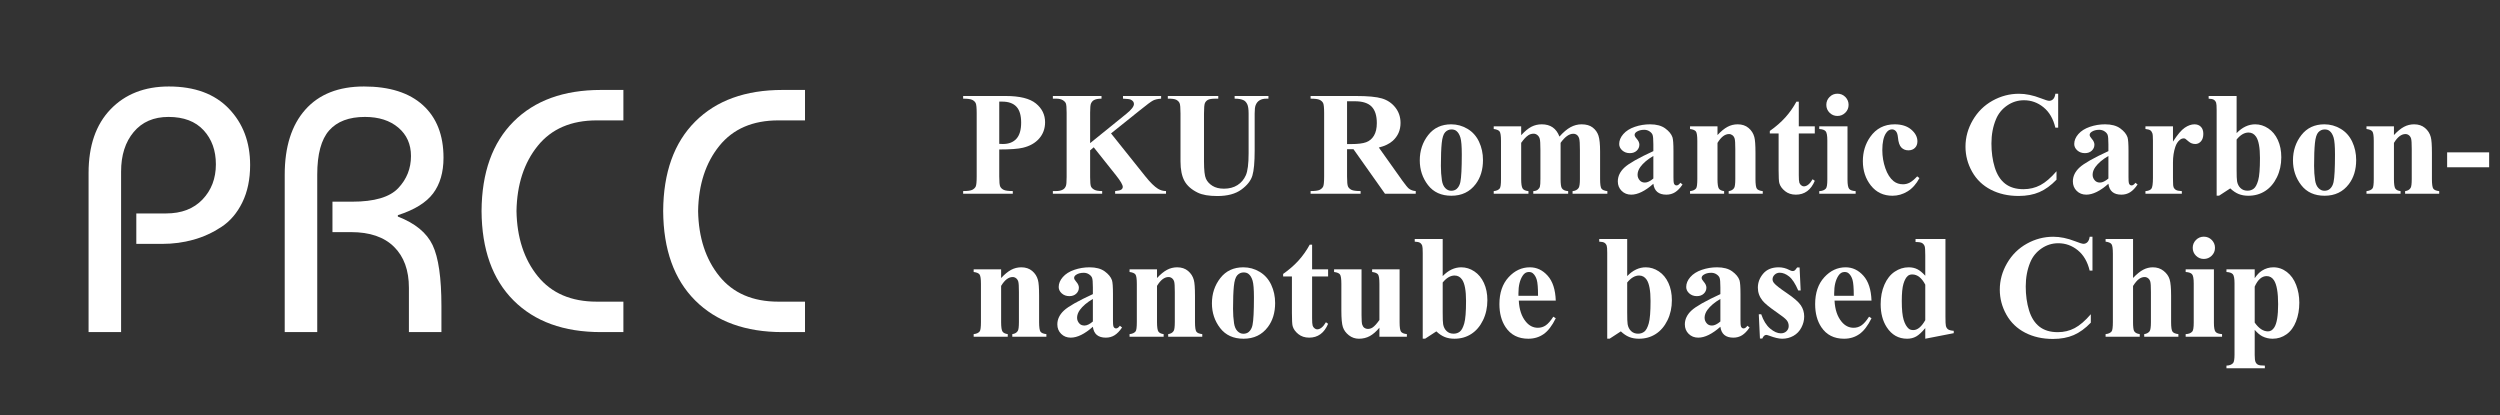 <?xml version="1.0" encoding="UTF-8" standalone="no"?>
<svg 
   width="40650.961pt"
   height="6751.92pt"
   viewBox="0 0 40650.961 6751.92"
   version="1.1"
   id="svg181"
   xmlns:xlink="http://www.w3.org/1999/xlink"
   xmlns="http://www.w3.org/2000/svg"
   xmlns:svg="http://www.w3.org/2000/svg" content="%3Cmxfile%20host%3D%22www.jianguoyun.com%22%20modified%3D%222023-08-13T13%3A35%3A06.930Z%22%20agent%3D%225.0%20(Windows%20NT%2010.0%3B%20Win64%3B%20x64)%20AppleWebKit%2F537.36%20(KHTML%2C%20like%20Gecko)%20Chrome%2F115.0.0.0%20Safari%2F537.36%20Edg%2F115.0.19.203%22%20etag%3D%22ktESDzZPfDMqgBfjJDWu%22%20version%3D%2216.2.7%22%20type%3D%22nutstore%22%3E%3Cdiagram%20id%3D%229026b367-c43d-59dc-8533-dd78b0df729c%22%20name%3D%22%E7%AC%AC%201%20%E9%A1%B5%22%3E3Zbfb5swEMf%2FmjxS8aMh7WPDSiZNm6a206S%2BTA44YNXY1DaF9K%2FfGdsBQqolD31ZHhLzvfOdff6cwyJKqm4jUF1%2B5zmmi9DPu0X0ZRGGQeDH8KOVvVFWq8gIhSC5dRqER%2FKOrehbtSE5lhNHxTlVpJ6KGWcMZ2qiISF4O3XbcTrNWqMCz4THDNG5%2BpvkqjTqTbga9K%2BYFKXLHMS3xrJF2UsheMNsvkUYpf3HmKXauxTovRHYqBVyGez2ZYly3o6k6H4RJYJzZUZVl2CqK%2B6KaealH1gPuxGYqXMmvGN5%2Fef1uVPpJnl6Tlt2T589G%2BUN0Qa7zcUU4q13HMJClVFmDPFro1e6XqOmQkwOgiYCKeTpCZ4U2cS7VEqf7p1eVphqF3lVcF5QjGoirzJegZxJcEl3qCJUo3Uqw1BjJ5p0PWQQ3V8t6248Iy7078%2BHJHEbsvmdaXZ2CndmxRUFIYChVIK%2F4IRTLkBhnGGdl1B6JCFKCgaPGZwEBn39hoUiAN6dNVQkz3WadVsShR9rU9MW2gy0HiysD8m320pdJZ5IBQ0T%2Bj9wC98PHMpiXWx3hW6KW9GAptvhGBB32rA83I0kC8wG8worsQcXZ13ZFrAtH4VL89wODRTc2rDlqHlWFnpke7Y4hB4IhYGF9AJgr%2F8F7JwUShj23OI0K7Be32B1BFEUnoTo2y9XfThVGCZIbDnzXOKtOAfQ07EvhPMUPyNgR2RE4TFMGyRQxfUdZvxs8OBzCYpuro8I8mcERVE8Jyj%2BLIKWHxIka%2Bivc49yxI%2Fx1xbGRYWosVGs4DbwIGhGWDG36yP17NVx1%2Fvv1MhC4FJgFljf5estSsDtuINILmZ%2FCemScpFP8x0m5kTWFO2NSphuCbsDypE6CnQMKUOMq2aL%2B79CCVcVtEBJ6hG7pnL%2FH7vxlN1lMGc3uJ2zu7ycXXgcXgV62%2BgtLLr%2FCw%3D%3D%3C%2Fdiagram%3E%3C%2Fmxfile%3E">
  <rect x="0" y="0" width="40650.961" height="6751.92" fill="#333333" stroke="none"/>
  <defs
     id="defs83">
    <g
       id="g81">
      <g
         id="glyph-0-0">
        <path
           d="M 315 -2880.016 L 2565.016 -2880.016 L 2565.016 0 L 315 0 Z M 652.5 -393.75 L 2227.516 -393.75 L 2227.516 -2486.266 L 652.5 -2486.266 Z M 652.5 -393.75 "
           id="path2" />
      </g>
      <g
         id="glyph-0-1">
        <path
           d="M 894.375 0 L 365.625 0 L 365.625 -2587.516 C 365.625 -3030.016 484.688 -3375.016 722.812 -3622.516 C 960.938 -3870.016 1276.879 -3993.766 1670.641 -3993.766 C 2090.641 -3993.766 2415.953 -3873.766 2646.578 -3633.766 C 2877.203 -3393.766 2992.516 -3088.141 2992.516 -2716.891 C 2992.516 -2484.391 2950.328 -2281.891 2865.953 -2109.391 C 2781.578 -1936.891 2668.141 -1803.766 2525.641 -1710.016 C 2383.141 -1616.266 2231.266 -1546.891 2070.016 -1501.891 C 1908.766 -1456.891 1740.016 -1434.391 1563.766 -1434.391 L 1141.875 -1434.391 L 1141.875 -1929.391 L 1625.641 -1929.391 C 1876.891 -1929.391 2074.703 -2005.328 2219.078 -2157.203 C 2363.453 -2309.078 2435.641 -2499.391 2435.641 -2728.141 C 2435.641 -2953.141 2369.078 -3137.828 2235.953 -3282.203 C 2102.828 -3426.578 1912.516 -3498.766 1665.016 -3498.766 C 1425.004 -3498.766 1236.562 -3417.203 1099.688 -3254.078 C 962.812 -3090.953 894.375 -2876.266 894.375 -2610.016 Z M 894.375 0 "
           id="path5" />
      </g>
      <g
         id="glyph-0-2">
        <path
           d="M 365.625 0 L 365.625 -2559.391 C 365.625 -3013.141 477.188 -3365.641 700.312 -3616.891 C 923.438 -3868.141 1241.254 -3993.766 1653.766 -3993.766 C 2070.016 -3993.766 2389.703 -3892.516 2612.828 -3690.016 C 2835.953 -3487.516 2947.516 -3202.516 2947.516 -2835.016 C 2947.516 -2598.766 2891.266 -2405.641 2778.766 -2255.641 C 2666.266 -2105.641 2475.016 -1987.516 2205.016 -1901.266 L 2205.016 -1878.766 C 2486.266 -1770.016 2674.703 -1615.32 2770.328 -1414.688 C 2865.953 -1214.062 2913.766 -883.125 2913.766 -421.875 L 2913.766 0 L 2385.016 0 L 2385.016 -720 C 2385.016 -1005 2304.391 -1227.188 2143.141 -1386.562 C 1981.891 -1545.945 1749.391 -1625.641 1445.641 -1625.641 L 1141.875 -1625.641 L 1141.875 -2120.641 L 1462.516 -2120.641 C 1822.516 -2120.641 2071.891 -2193.766 2210.641 -2340.016 C 2349.391 -2486.266 2418.766 -2660.641 2418.766 -2863.141 C 2418.766 -3054.391 2350.328 -3208.141 2213.453 -3324.391 C 2076.578 -3440.641 1895.641 -3498.766 1670.641 -3498.766 C 1411.879 -3498.766 1217.812 -3425.641 1088.438 -3279.391 C 959.062 -3133.141 894.375 -2893.141 894.375 -2559.391 L 894.375 0 Z M 365.625 0 "
           id="path8" />
      </g>
      <g
         id="glyph-0-3">
        <path
           d="M 337.5 -1968.766 C 341.25 -2595.016 514.688 -3079.703 857.812 -3422.828 C 1200.938 -3765.953 1674.379 -3937.516 2278.141 -3937.516 L 2643.766 -3937.516 L 2643.766 -3442.516 L 2210.641 -3442.516 C 1794.391 -3442.516 1474.695 -3304.703 1251.562 -3029.078 C 1028.438 -2753.453 913.125 -2400.016 905.625 -1968.766 C 913.125 -1537.504 1028.438 -1184.062 1251.562 -908.438 C 1474.695 -632.812 1794.391 -495 2210.641 -495 L 2643.766 -495 L 2643.766 0 L 2278.141 0 C 1674.379 0 1200.938 -171.562 857.812 -514.688 C 514.688 -857.812 341.25 -1342.504 337.5 -1968.766 Z M 337.5 -1968.766 "
           id="path11" />
      </g>
      <g
         id="glyph-1-0">
        <path
           d="M 332.812 0 L 332.812 -1500.016 L 1532.828 -1500.016 L 1532.828 0 Z M 370.312 -37.5 L 1495.328 -37.5 L 1495.328 -1462.516 L 370.312 -1462.516 Z M 370.312 -37.5 "
           id="path14" />
      </g>
      <g
         id="glyph-1-1">
        <path
           d="M 648.047 -719.531 L 648.047 -278.906 C 648.047 -192.969 653.316 -138.863 663.859 -116.594 C 674.41 -94.332 693.16 -76.562 720.109 -63.281 C 747.066 -50 796.484 -43.359 868.359 -43.359 L 868.359 0 L 60.938 0 L 60.938 -43.359 C 134.375 -43.359 184.176 -50.191 210.344 -63.859 C 236.52 -77.535 254.879 -95.312 265.422 -117.188 C 275.973 -139.062 281.25 -192.969 281.25 -278.906 L 281.25 -1310.172 C 281.25 -1396.109 275.973 -1450.207 265.422 -1472.469 C 254.879 -1494.738 236.328 -1512.516 209.766 -1525.797 C 183.203 -1539.078 133.594 -1545.719 60.938 -1545.719 L 60.938 -1589.078 L 753.516 -1589.078 C 981.641 -1589.078 1145.312 -1548.453 1244.531 -1467.203 C 1343.758 -1385.953 1393.375 -1284.383 1393.375 -1162.5 C 1393.375 -1059.375 1361.344 -971.094 1297.281 -897.656 C 1233.219 -824.219 1144.93 -774.219 1032.422 -747.656 C 956.641 -728.906 828.516 -719.531 648.047 -719.531 Z M 648.047 -1497.672 L 648.047 -810.938 C 673.828 -809.375 693.359 -808.594 706.641 -808.594 C 801.953 -808.594 875.391 -836.91 926.953 -893.547 C 978.516 -950.191 1004.297 -1037.891 1004.297 -1156.641 C 1004.297 -1274.617 978.516 -1360.953 926.953 -1415.641 C 875.391 -1470.328 798.438 -1497.672 696.094 -1497.672 Z M 648.047 -1497.672 "
           id="path17" />
      </g>
      <g
         id="glyph-1-2">
        <path
           d="M 999.609 -980.859 L 1558.609 -281.25 C 1637.516 -182.812 1705.484 -116.016 1762.516 -80.859 C 1803.922 -55.859 1847.672 -43.359 1893.766 -43.359 L 1893.766 0 L 1066.406 0 L 1066.406 -43.359 C 1118.75 -48.047 1152.535 -56.25 1167.766 -67.969 C 1183.004 -79.688 1190.625 -94.141 1190.625 -111.328 C 1190.625 -144.141 1154.688 -205.859 1082.812 -296.484 L 718.359 -754.688 L 659.766 -705.469 L 659.766 -271.875 C 659.766 -189.062 664.453 -137.5 673.828 -117.188 C 683.203 -96.875 701.172 -79.488 727.734 -65.031 C 754.297 -50.582 796.875 -43.359 855.469 -43.359 L 855.469 0 L 53.906 0 L 53.906 -43.359 L 106.641 -43.359 C 152.734 -43.359 189.844 -51.562 217.969 -67.969 C 238.281 -78.906 253.906 -97.656 264.844 -124.219 C 273.438 -142.969 277.734 -192.188 277.734 -271.875 L 277.734 -1317.203 C 277.734 -1398.453 273.438 -1449.234 264.844 -1469.547 C 256.25 -1489.859 238.863 -1507.629 212.688 -1522.859 C 186.52 -1538.098 151.172 -1545.719 106.641 -1545.719 L 53.906 -1545.719 L 53.906 -1589.078 L 844.922 -1589.078 L 844.922 -1545.719 C 791.016 -1545.719 750 -1537.906 721.875 -1522.281 C 701.562 -1511.344 685.547 -1492.984 673.828 -1467.203 C 664.453 -1447.672 659.766 -1397.672 659.766 -1317.203 L 659.766 -822.656 L 1249.234 -1299.625 C 1331.266 -1366.031 1372.281 -1419.156 1372.281 -1459 C 1372.281 -1488.688 1355.484 -1512.125 1321.891 -1529.312 C 1304.703 -1537.906 1262.117 -1543.375 1194.141 -1545.719 L 1194.141 -1589.078 L 1814.078 -1589.078 L 1814.078 -1545.719 C 1758.609 -1541.812 1715.051 -1531.848 1683.406 -1515.828 C 1651.77 -1499.816 1578.922 -1445.719 1464.859 -1353.531 Z M 999.609 -980.859 "
           id="path20" />
      </g>
      <g
         id="glyph-1-3">
        <path
           d="M 56.25 -1589.078 L 876.562 -1589.078 L 876.562 -1545.719 L 835.547 -1545.719 C 773.828 -1545.719 731.441 -1539.27 708.391 -1526.375 C 685.348 -1513.488 668.941 -1495.719 659.172 -1473.062 C 649.41 -1450.406 644.531 -1393.766 644.531 -1303.141 L 644.531 -525 C 644.531 -382.812 655.27 -288.672 676.75 -242.578 C 698.238 -196.484 733.594 -158.203 782.812 -127.734 C 832.031 -97.266 894.141 -82.031 969.141 -82.031 C 1055.078 -82.031 1128.32 -101.363 1188.875 -140.031 C 1249.426 -178.707 1294.738 -232.031 1324.812 -300 C 1354.895 -367.969 1369.938 -486.328 1369.938 -655.078 L 1369.938 -1303.141 C 1369.938 -1374.234 1362.516 -1425.016 1347.672 -1455.484 C 1332.828 -1485.953 1314.078 -1507.047 1291.422 -1518.766 C 1256.266 -1536.734 1206.648 -1545.719 1142.578 -1545.719 L 1142.578 -1589.078 L 1692.203 -1589.078 L 1692.203 -1545.719 L 1659.391 -1545.719 C 1614.859 -1545.719 1577.75 -1536.734 1548.062 -1518.766 C 1518.375 -1500.797 1496.891 -1473.844 1483.609 -1437.906 C 1473.453 -1412.906 1468.375 -1367.984 1468.375 -1303.141 L 1468.375 -699.609 C 1468.375 -512.891 1456.066 -378.125 1431.453 -295.312 C 1406.848 -212.5 1346.883 -136.328 1251.562 -66.797 C 1156.25 2.734 1026.172 37.5 861.328 37.5 C 723.828 37.5 617.578 19.141 542.578 -17.578 C 440.234 -67.578 367.969 -131.641 325.781 -209.766 C 283.594 -287.891 262.5 -392.969 262.5 -525 L 262.5 -1303.141 C 262.5 -1394.547 257.422 -1451.379 247.266 -1473.641 C 237.109 -1495.91 219.531 -1513.688 194.531 -1526.969 C 169.531 -1540.25 123.438 -1546.5 56.25 -1545.719 Z M 56.25 -1589.078 "
           id="path23" />
      </g>
      <g
         id="glyph-1-4" />
      <g
         id="glyph-1-5">
        <path
           d="M 637.5 -724.219 L 637.5 -278.906 C 637.5 -192.969 642.77 -138.863 653.312 -116.594 C 663.863 -94.332 682.422 -76.562 708.984 -63.281 C 735.547 -50 785.156 -43.359 857.812 -43.359 L 857.812 0 L 44.531 0 L 44.531 -43.359 C 117.969 -43.359 167.77 -50.191 193.938 -63.859 C 220.113 -77.535 238.473 -95.312 249.016 -117.188 C 259.566 -139.062 264.844 -192.969 264.844 -278.906 L 264.844 -1310.172 C 264.844 -1396.109 259.566 -1450.207 249.016 -1472.469 C 238.473 -1494.738 219.922 -1512.516 193.359 -1525.797 C 166.797 -1539.078 117.188 -1545.719 44.531 -1545.719 L 44.531 -1589.078 L 782.812 -1589.078 C 975 -1589.078 1115.625 -1575.797 1204.688 -1549.234 C 1293.758 -1522.672 1366.422 -1473.645 1422.672 -1402.156 C 1478.922 -1330.676 1507.047 -1246.883 1507.047 -1150.781 C 1507.047 -1033.594 1464.859 -936.719 1380.484 -860.156 C 1326.578 -811.719 1251.18 -775.391 1154.297 -751.172 L 1536.344 -213.281 C 1586.344 -143.75 1621.891 -100.391 1642.984 -83.203 C 1675.016 -58.984 1712.125 -45.703 1754.312 -43.359 L 1754.312 0 L 1253.922 0 L 741.797 -724.219 Z M 637.5 -1503.531 L 637.5 -807.422 L 704.297 -807.422 C 812.891 -807.422 894.141 -817.379 948.047 -837.297 C 1001.953 -857.223 1044.332 -893.16 1075.188 -945.109 C 1106.051 -997.066 1121.484 -1064.844 1121.484 -1148.438 C 1121.484 -1269.539 1093.16 -1359 1036.516 -1416.812 C 979.879 -1474.625 888.672 -1503.531 762.891 -1503.531 Z M 637.5 -1503.531 "
           id="path27" />
      </g>
      <g
         id="glyph-1-6">
        <path
           d="M 597.656 -1128.516 C 692.969 -1128.516 781.641 -1103.906 863.672 -1054.688 C 945.703 -1005.469 1008.004 -935.547 1050.578 -844.922 C 1093.16 -754.297 1114.453 -655.078 1114.453 -547.266 C 1114.453 -391.797 1075 -261.719 996.094 -157.031 C 900.781 -30.469 769.141 32.812 601.172 32.812 C 436.328 32.812 309.375 -25 220.312 -140.625 C 131.25 -256.25 86.719 -390.234 86.719 -542.578 C 86.719 -699.609 132.223 -836.52 223.234 -953.312 C 314.254 -1070.113 439.062 -1128.516 597.656 -1128.516 Z M 602.344 -1045.312 C 562.5 -1045.312 528.316 -1030.27 499.797 -1000.188 C 471.285 -970.113 452.535 -910.738 443.547 -822.062 C 434.566 -733.395 430.078 -610.156 430.078 -452.344 C 430.078 -368.75 435.547 -290.625 446.484 -217.969 C 455.078 -162.5 473.438 -120.312 501.562 -91.406 C 529.688 -62.5 561.719 -48.047 597.656 -48.047 C 632.812 -48.047 662.109 -57.812 685.547 -77.344 C 716.016 -103.906 736.328 -141.016 746.484 -188.672 C 762.109 -262.891 769.922 -412.891 769.922 -638.672 C 769.922 -771.484 762.5 -862.691 747.656 -912.297 C 732.812 -961.91 710.938 -998.047 682.031 -1020.703 C 661.719 -1037.109 635.156 -1045.312 602.344 -1045.312 Z M 602.344 -1045.312 "
           id="path30" />
      </g>
      <g
         id="glyph-1-7">
        <path
           d="M 535.547 -1095.703 L 535.547 -951.562 C 595.703 -1017.188 651.363 -1063.082 702.531 -1089.25 C 753.707 -1115.426 809.766 -1128.516 870.703 -1128.516 C 941.016 -1128.516 1000 -1112.109 1047.656 -1079.297 C 1095.312 -1046.484 1132.031 -996.484 1157.812 -929.297 C 1220.32 -999.609 1280.285 -1050.391 1337.703 -1081.641 C 1395.129 -1112.891 1455.094 -1128.516 1517.594 -1128.516 C 1593.375 -1128.516 1653.723 -1111.129 1698.641 -1076.359 C 1743.566 -1041.598 1774.816 -997.457 1792.391 -943.938 C 1809.973 -890.426 1818.766 -805.078 1818.766 -687.891 L 1818.766 -239.062 C 1818.766 -154.688 1826.379 -102.344 1841.609 -82.031 C 1856.848 -61.719 1888.688 -48.438 1937.125 -42.188 L 1937.125 0 L 1371.109 0 L 1371.109 -42.188 C 1415.641 -46.094 1448.453 -63.281 1469.547 -93.75 C 1483.609 -114.844 1490.641 -163.281 1490.641 -239.062 L 1490.641 -710.156 C 1490.641 -807.812 1486.734 -869.922 1478.922 -896.484 C 1471.109 -923.047 1458.801 -942.77 1442 -955.656 C 1425.207 -968.551 1405.484 -975 1382.828 -975 C 1349.234 -975 1315.25 -962.691 1280.875 -938.078 C 1246.5 -913.473 1211.727 -876.562 1176.562 -827.344 L 1176.562 -239.062 C 1176.562 -160.156 1183.203 -110.547 1196.484 -90.234 C 1214.461 -61.328 1248.844 -45.312 1299.625 -42.188 L 1299.625 0 L 732.422 0 L 732.422 -42.188 C 762.891 -43.75 786.91 -51.363 804.484 -65.031 C 822.066 -78.707 833.785 -95.113 839.641 -114.25 C 845.504 -133.395 848.438 -175 848.438 -239.062 L 848.438 -710.156 C 848.438 -809.375 844.531 -871.484 836.719 -896.484 C 828.906 -921.484 815.816 -941.016 797.453 -955.078 C 779.098 -969.141 759.375 -976.172 738.281 -976.172 C 707.031 -976.172 678.516 -967.969 652.734 -951.562 C 616.016 -927.344 576.953 -885.938 535.547 -827.344 L 535.547 -239.062 C 535.547 -161.719 543.16 -110.738 558.391 -86.125 C 573.629 -61.52 605.469 -46.875 653.906 -42.188 L 653.906 0 L 89.062 0 L 89.062 -42.188 C 135.156 -46.875 167.969 -61.719 187.5 -86.719 C 200.781 -103.906 207.422 -154.688 207.422 -239.062 L 207.422 -857.812 C 207.422 -940.625 199.801 -992.188 184.562 -1012.5 C 169.332 -1032.812 137.5 -1046.094 89.062 -1052.344 L 89.062 -1095.703 Z M 535.547 -1095.703 "
           id="path33" />
      </g>
      <g
         id="glyph-1-8">
        <path
           d="M 685.547 -161.719 C 551.953 -43.75 432.031 15.234 325.781 15.234 C 263.281 15.234 211.328 -5.27 169.922 -46.281 C 128.516 -87.301 107.812 -138.672 107.812 -200.391 C 107.812 -283.984 143.75 -359.176 215.625 -425.969 C 287.5 -492.77 444.141 -581.641 685.547 -692.578 L 685.547 -802.734 C 685.547 -885.547 681.051 -937.691 672.062 -959.172 C 663.082 -980.66 646.094 -999.41 621.094 -1015.422 C 596.094 -1031.441 567.969 -1039.453 536.719 -1039.453 C 485.938 -1039.453 444.141 -1028.125 411.328 -1005.469 C 391.016 -991.406 380.859 -975 380.859 -956.25 C 380.859 -939.844 391.797 -919.531 413.672 -895.312 C 443.359 -861.719 458.203 -829.297 458.203 -798.047 C 458.203 -759.766 443.941 -727.145 415.422 -700.188 C 386.91 -673.238 349.609 -659.766 303.516 -659.766 C 254.297 -659.766 213.082 -674.609 179.875 -704.297 C 146.676 -733.984 130.078 -768.75 130.078 -808.594 C 130.078 -864.844 152.344 -918.551 196.875 -969.719 C 241.406 -1020.895 303.516 -1060.156 383.203 -1087.5 C 462.891 -1114.844 545.703 -1128.516 631.641 -1128.516 C 735.547 -1128.516 817.77 -1106.441 878.312 -1062.297 C 938.863 -1018.16 978.125 -970.312 996.094 -918.75 C 1007.031 -885.938 1012.5 -810.547 1012.5 -692.578 L 1012.5 -267.188 C 1012.5 -217.188 1014.453 -185.738 1018.359 -172.844 C 1022.266 -159.957 1028.125 -150.391 1035.938 -144.141 C 1043.75 -137.891 1052.734 -134.766 1062.891 -134.766 C 1083.203 -134.766 1103.906 -149.219 1125 -178.125 L 1160.156 -150 C 1121.094 -92.188 1080.66 -50.191 1038.859 -24.016 C 997.066 2.148 949.609 15.234 896.484 15.234 C 833.984 15.234 785.156 0.586 750 -28.703 C 714.844 -58.004 693.359 -102.344 685.547 -161.719 Z M 685.547 -247.266 L 685.547 -614.062 C 591.016 -558.594 520.703 -499.219 474.609 -435.938 C 444.141 -393.75 428.906 -351.172 428.906 -308.203 C 428.906 -272.266 441.797 -240.625 467.578 -213.281 C 487.109 -192.188 514.453 -181.641 549.609 -181.641 C 588.672 -181.641 633.984 -203.516 685.547 -247.266 Z M 685.547 -247.266 "
           id="path36" />
      </g>
      <g
         id="glyph-1-9">
        <path
           d="M 528.516 -1095.703 L 528.516 -953.906 C 584.766 -1014.844 638.672 -1059.176 690.234 -1086.906 C 741.797 -1114.645 797.266 -1128.516 856.641 -1128.516 C 927.734 -1128.516 986.719 -1108.785 1033.594 -1069.328 C 1080.469 -1029.879 1111.719 -980.859 1127.344 -922.266 C 1139.844 -877.734 1146.094 -792.188 1146.094 -665.625 L 1146.094 -239.062 C 1146.094 -154.688 1153.707 -102.145 1168.938 -81.438 C 1184.176 -60.738 1216.02 -47.656 1264.469 -42.188 L 1264.469 0 L 710.156 0 L 710.156 -42.188 C 751.562 -47.656 781.25 -64.844 799.219 -93.75 C 811.719 -113.281 817.969 -161.719 817.969 -239.062 L 817.969 -726.562 C 817.969 -816.406 814.453 -873.047 807.422 -896.484 C 800.391 -919.922 788.473 -938.082 771.672 -950.969 C 754.879 -963.863 736.328 -970.312 716.016 -970.312 C 648.828 -970.312 586.328 -922.266 528.516 -826.172 L 528.516 -239.062 C 528.516 -157.031 536.129 -105.078 551.359 -83.203 C 566.598 -61.328 594.922 -47.656 636.328 -42.188 L 636.328 0 L 82.031 0 L 82.031 -42.188 C 128.125 -46.875 160.938 -61.719 180.469 -86.719 C 193.75 -103.906 200.391 -154.688 200.391 -239.062 L 200.391 -857.812 C 200.391 -940.625 192.77 -992.188 177.531 -1012.5 C 162.301 -1032.812 130.469 -1046.094 82.031 -1052.344 L 82.031 -1095.703 Z M 528.516 -1095.703 "
           id="path39" />
      </g>
      <g
         id="glyph-1-10">
        <path
           d="M 515.625 -1496.5 L 515.625 -1095.703 L 775.781 -1095.703 L 775.781 -979.688 L 515.625 -979.688 L 515.625 -303.516 C 515.625 -240.234 518.551 -199.41 524.406 -181.047 C 530.27 -162.691 540.625 -147.848 555.469 -136.516 C 570.312 -125.191 583.984 -119.531 596.484 -119.531 C 647.266 -119.531 695.312 -158.203 740.625 -235.547 L 775.781 -209.766 C 712.5 -59.766 609.766 15.234 467.578 15.234 C 398.047 15.234 339.254 -4.098 291.203 -42.766 C 243.16 -81.441 212.5 -124.609 199.219 -172.266 C 191.406 -198.828 187.5 -270.703 187.5 -387.891 L 187.5 -979.688 L 44.531 -979.688 L 44.531 -1020.703 C 142.969 -1090.234 226.754 -1163.281 295.891 -1239.844 C 365.035 -1316.414 425.391 -1401.969 476.953 -1496.5 Z M 515.625 -1496.5 "
           id="path42" />
      </g>
      <g
         id="glyph-1-11">
        <path
           d="M 344.531 -1626.578 C 395.312 -1626.578 438.281 -1608.801 473.438 -1573.25 C 508.594 -1537.707 526.172 -1494.938 526.172 -1444.938 C 526.172 -1394.938 508.395 -1352.359 472.844 -1317.203 C 437.301 -1282.047 394.531 -1264.469 344.531 -1264.469 C 294.531 -1264.469 251.953 -1282.047 216.797 -1317.203 C 181.641 -1352.359 164.062 -1394.938 164.062 -1444.938 C 164.062 -1494.938 181.641 -1537.707 216.797 -1573.25 C 251.953 -1608.801 294.531 -1626.578 344.531 -1626.578 Z M 508.594 -1095.703 L 508.594 -227.344 C 508.594 -150 517.578 -100.582 535.547 -79.094 C 553.516 -57.613 588.672 -45.312 641.016 -42.188 L 641.016 0 L 49.219 0 L 49.219 -42.188 C 97.656 -43.75 133.594 -57.812 157.031 -84.375 C 172.656 -102.344 180.469 -150 180.469 -227.344 L 180.469 -867.188 C 180.469 -944.531 171.484 -993.941 153.516 -1015.422 C 135.547 -1036.91 100.781 -1049.219 49.219 -1052.344 L 49.219 -1095.703 Z M 508.594 -1095.703 "
           id="path45" />
      </g>
      <g
         id="glyph-1-12">
        <path
           d="M 975 -282.422 L 1011.328 -254.297 C 959.766 -157.422 895.504 -85.348 818.547 -38.078 C 741.598 9.18 659.766 32.812 573.047 32.812 C 426.953 32.812 310.156 -22.266 222.656 -132.422 C 135.156 -242.578 91.406 -375 91.406 -529.688 C 91.406 -678.906 131.25 -810.156 210.938 -923.438 C 307.031 -1060.156 439.453 -1128.516 608.203 -1128.516 C 721.484 -1128.516 811.52 -1100 878.312 -1042.969 C 945.113 -985.938 978.516 -922.266 978.516 -851.953 C 978.516 -807.422 965.035 -771.875 938.078 -745.312 C 911.129 -718.75 875.781 -705.469 832.031 -705.469 C 785.938 -705.469 747.848 -720.703 717.766 -751.172 C 687.691 -781.641 669.141 -835.938 662.109 -914.062 C 657.422 -963.281 646.094 -997.656 628.125 -1017.188 C 610.156 -1036.719 589.062 -1046.484 564.844 -1046.484 C 527.344 -1046.484 495.312 -1026.562 468.75 -986.719 C 428.125 -926.562 407.812 -834.375 407.812 -710.156 C 407.812 -607.031 424.219 -508.395 457.031 -414.25 C 489.844 -320.113 534.766 -250 591.797 -203.906 C 634.766 -170.312 685.547 -153.516 744.141 -153.516 C 782.422 -153.516 818.75 -162.5 853.125 -180.469 C 887.5 -198.438 928.125 -232.422 975 -282.422 Z M 975 -282.422 "
           id="path48" />
      </g>
      <g
         id="glyph-1-13">
        <path
           d="M 1601.969 -1625.406 L 1601.969 -1074.609 L 1556.266 -1074.609 C 1521.891 -1218.367 1457.828 -1328.531 1364.078 -1405.094 C 1270.328 -1481.656 1164.07 -1519.938 1045.312 -1519.938 C 946.094 -1519.938 855.078 -1491.422 772.266 -1434.391 C 689.453 -1377.359 628.906 -1302.75 590.625 -1210.562 C 541.406 -1092.582 516.797 -961.328 516.797 -816.797 C 516.797 -674.609 534.766 -545.113 570.703 -428.312 C 606.641 -311.52 662.891 -223.238 739.453 -163.469 C 816.016 -103.707 915.234 -73.828 1037.109 -73.828 C 1137.109 -73.828 1228.711 -95.703 1311.922 -139.453 C 1395.129 -183.203 1482.828 -258.594 1575.016 -365.625 L 1575.016 -228.516 C 1485.953 -135.547 1393.176 -68.16 1296.688 -26.359 C 1200.195 15.43 1087.5 36.328 958.594 36.328 C 789.062 36.328 638.473 2.344 506.828 -65.625 C 375.191 -133.594 273.629 -231.25 202.141 -358.594 C 130.66 -485.938 94.922 -621.484 94.922 -765.234 C 94.922 -916.797 134.566 -1060.547 213.859 -1196.484 C 293.16 -1332.43 400.191 -1437.906 534.953 -1512.906 C 669.723 -1587.906 812.891 -1625.406 964.453 -1625.406 C 1076.172 -1625.406 1194.145 -1601.188 1318.375 -1552.75 C 1390.25 -1524.625 1435.953 -1510.562 1455.484 -1510.562 C 1480.484 -1510.562 1502.16 -1519.738 1520.516 -1538.094 C 1538.879 -1556.457 1550.797 -1585.562 1556.266 -1625.406 Z M 1601.969 -1625.406 "
           id="path51" />
      </g>
      <g
         id="glyph-1-14">
        <path
           d="M 535.547 -1095.703 L 535.547 -847.266 C 608.203 -960.547 671.875 -1035.738 726.562 -1072.844 C 781.25 -1109.957 833.984 -1128.516 884.766 -1128.516 C 928.516 -1128.516 963.473 -1115.035 989.641 -1088.078 C 1015.816 -1061.129 1028.906 -1023.047 1028.906 -973.828 C 1028.906 -921.484 1016.207 -880.859 990.812 -851.953 C 965.426 -823.047 934.766 -808.594 898.828 -808.594 C 857.422 -808.594 821.484 -821.875 791.016 -848.438 C 760.547 -875 742.578 -889.844 737.109 -892.969 C 729.297 -897.656 720.312 -900 710.156 -900 C 687.5 -900 666.016 -891.406 645.703 -874.219 C 613.672 -847.656 589.453 -809.766 573.047 -760.547 C 548.047 -684.766 535.547 -601.172 535.547 -509.766 L 535.547 -257.812 L 536.719 -192.188 C 536.719 -147.656 539.453 -119.141 544.922 -106.641 C 554.297 -85.547 568.16 -70.113 586.516 -60.344 C 604.879 -50.582 635.938 -44.531 679.688 -42.188 L 679.688 0 L 87.891 0 L 87.891 -42.188 C 135.547 -46.094 167.77 -59.176 184.562 -81.438 C 201.363 -103.707 209.766 -162.5 209.766 -257.812 L 209.766 -863.672 C 209.766 -926.172 206.641 -966.016 200.391 -983.203 C 192.578 -1005.078 181.25 -1021.094 166.406 -1031.25 C 151.562 -1041.406 125.391 -1048.438 87.891 -1052.344 L 87.891 -1095.703 Z M 535.547 -1095.703 "
           id="path54" />
      </g>
      <g
         id="glyph-1-15">
        <path
           d="M 505.078 -1589.078 L 505.078 -985.547 C 597.266 -1080.859 698.047 -1128.516 807.422 -1128.516 C 882.422 -1128.516 953.125 -1106.441 1019.531 -1062.297 C 1085.938 -1018.16 1137.891 -955.469 1175.391 -874.219 C 1212.898 -792.969 1231.656 -699.219 1231.656 -592.969 C 1231.656 -473.438 1207.82 -364.844 1160.156 -267.188 C 1112.5 -169.531 1048.828 -95.113 969.141 -43.938 C 889.453 7.227 798.438 32.812 696.094 32.812 C 636.719 32.812 583.984 23.438 537.891 4.688 C 491.797 -14.062 446.484 -44.531 401.953 -86.719 L 220.312 31.641 L 180.469 31.641 L 180.469 -1361.734 C 180.469 -1425.016 177.734 -1464.078 172.266 -1478.922 C 164.453 -1500.797 152.145 -1517.004 135.344 -1527.547 C 118.551 -1538.098 90.234 -1544.156 50.391 -1545.719 L 50.391 -1589.078 Z M 505.078 -881.25 L 505.078 -393.75 C 505.078 -294.531 507.422 -231.25 512.109 -203.906 C 519.922 -157.812 538.672 -120.504 568.359 -91.984 C 598.047 -63.473 635.938 -49.219 682.031 -49.219 C 721.875 -49.219 756.051 -60.547 784.562 -83.203 C 813.082 -105.859 836.91 -150.781 856.047 -217.969 C 875.191 -285.156 884.766 -406.25 884.766 -581.25 C 884.766 -749.219 863.672 -864.453 821.484 -926.953 C 791.016 -972.266 750 -994.922 698.438 -994.922 C 631.25 -994.922 566.797 -957.031 505.078 -881.25 Z M 505.078 -881.25 "
           id="path57" />
      </g>
      <g
         id="glyph-1-16">
        <path
           d="M 741.797 -430.078 L 58.594 -430.078 L 58.594 -672.656 L 741.797 -672.656 Z M 741.797 -430.078 "
           id="path60" />
      </g>
      <g
         id="glyph-1-17">
        <path
           d="M 1139.062 -1095.703 L 1139.062 -237.891 C 1139.062 -154.297 1146.875 -102.145 1162.5 -81.438 C 1178.125 -60.738 1209.77 -47.656 1257.438 -42.188 L 1257.438 0 L 810.938 0 L 810.938 -146.484 C 758.594 -83.984 706.25 -38.473 653.906 -9.953 C 601.562 18.555 542.969 32.812 478.125 32.812 C 416.406 32.812 361.52 13.867 313.469 -24.016 C 265.426 -61.91 233.203 -106.25 216.797 -157.031 C 200.391 -207.812 192.188 -296.484 192.188 -423.047 L 192.188 -857.812 C 192.188 -940.625 184.566 -992.188 169.328 -1012.5 C 154.098 -1032.812 122.266 -1046.094 73.828 -1052.344 L 73.828 -1095.703 L 520.312 -1095.703 L 520.312 -346.875 C 520.312 -268.75 524.02 -218.359 531.438 -195.703 C 538.863 -173.047 550.582 -155.859 566.594 -144.141 C 582.613 -132.422 601.172 -126.562 622.266 -126.562 C 650.391 -126.562 675.781 -133.984 698.438 -148.828 C 729.688 -169.141 767.188 -210.156 810.938 -271.875 L 810.938 -857.812 C 810.938 -940.625 803.316 -992.188 788.078 -1012.5 C 772.848 -1032.812 741.016 -1046.094 692.578 -1052.344 L 692.578 -1095.703 Z M 1139.062 -1095.703 "
           id="path63" />
      </g>
      <g
         id="glyph-1-18">
        <path
           d="M 1008.984 -587.109 L 407.812 -587.109 C 414.844 -441.797 453.516 -326.953 523.828 -242.578 C 577.734 -177.734 642.578 -145.312 718.359 -145.312 C 765.234 -145.312 807.812 -158.395 846.094 -184.562 C 884.375 -210.738 925.391 -257.812 969.141 -325.781 L 1008.984 -300 C 949.609 -178.906 883.984 -93.16 812.109 -42.766 C 740.234 7.617 657.031 32.812 562.5 32.812 C 400 32.812 276.953 -29.688 193.359 -154.688 C 126.172 -255.469 92.578 -380.469 92.578 -529.688 C 92.578 -712.5 141.988 -858.004 240.812 -966.203 C 339.645 -1074.41 455.469 -1128.516 588.281 -1128.516 C 699.219 -1128.516 795.504 -1083.004 877.141 -991.984 C 958.785 -900.973 1002.734 -766.016 1008.984 -587.109 Z M 720.703 -665.625 C 720.703 -791.406 713.863 -877.734 700.188 -924.609 C 686.52 -971.484 665.234 -1007.031 636.328 -1031.25 C 619.922 -1045.312 598.047 -1052.344 570.703 -1052.344 C 530.078 -1052.344 496.875 -1032.422 471.094 -992.578 C 425 -923.047 401.953 -827.734 401.953 -706.641 L 401.953 -665.625 Z M 720.703 -665.625 "
           id="path66" />
      </g>
      <g
         id="glyph-1-19">
        <path
           d="M 773.438 -1126.172 L 791.016 -752.344 L 751.172 -752.344 C 703.516 -863.281 654.098 -939.062 602.922 -979.688 C 551.754 -1020.312 500.781 -1040.625 450 -1040.625 C 417.969 -1040.625 390.625 -1029.879 367.969 -1008.391 C 345.312 -986.91 333.984 -962.109 333.984 -933.984 C 333.984 -912.891 341.797 -892.578 357.422 -873.047 C 382.422 -841.016 452.344 -786.129 567.188 -708.391 C 682.031 -630.66 757.613 -564.645 793.938 -510.344 C 830.27 -456.051 848.438 -395.312 848.438 -328.125 C 848.438 -267.188 833.203 -207.422 802.734 -148.828 C 772.266 -90.234 729.297 -45.312 673.828 -14.062 C 618.359 17.188 557.031 32.812 489.844 32.812 C 437.5 32.812 367.578 16.406 280.078 -16.406 C 256.641 -25 240.625 -29.297 232.031 -29.297 C 206.25 -29.297 184.766 -9.766 167.578 29.297 L 128.906 29.297 L 110.156 -364.453 L 150 -364.453 C 185.156 -261.328 233.395 -183.984 294.719 -132.422 C 356.051 -80.859 414.062 -55.078 468.75 -55.078 C 506.25 -55.078 536.91 -66.598 560.734 -89.641 C 584.566 -112.691 596.484 -140.625 596.484 -173.438 C 596.484 -210.938 584.766 -243.359 561.328 -270.703 C 537.891 -298.047 485.547 -339.453 404.297 -394.922 C 284.766 -477.734 207.422 -541.016 172.266 -584.766 C 120.703 -648.828 94.922 -719.531 94.922 -796.875 C 94.922 -881.25 124.02 -957.613 182.219 -1025.969 C 240.426 -1094.332 324.609 -1128.516 434.766 -1128.516 C 494.141 -1128.516 551.562 -1114.062 607.031 -1085.156 C 628.125 -1073.438 645.312 -1067.578 658.594 -1067.578 C 672.656 -1067.578 683.984 -1070.504 692.578 -1076.359 C 701.172 -1082.223 714.844 -1098.828 733.594 -1126.172 Z M 773.438 -1126.172 "
           id="path69" />
      </g>
      <g
         id="glyph-1-20">
        <path
           d="M 1146.094 -1589.078 L 1146.094 -328.125 C 1146.094 -242.969 1148.438 -192.578 1153.125 -176.953 C 1159.375 -151.172 1171.289 -132.031 1188.875 -119.531 C 1206.457 -107.031 1237.125 -99.219 1280.875 -96.094 L 1280.875 -57.422 L 817.969 32.812 L 817.969 -140.625 C 762.5 -73.438 713.082 -27.734 669.719 -3.516 C 626.363 20.703 577.344 32.812 522.656 32.812 C 382.812 32.812 272.266 -29.688 191.016 -154.688 C 125.391 -256.25 92.578 -380.859 92.578 -528.516 C 92.578 -646.484 112.891 -752.145 153.516 -845.5 C 194.141 -938.863 249.801 -1009.375 320.5 -1057.031 C 391.207 -1104.688 467.188 -1128.516 548.438 -1128.516 C 600.781 -1128.516 647.266 -1118.359 687.891 -1098.047 C 728.516 -1077.734 771.875 -1042.188 817.969 -991.406 L 817.969 -1321.891 C 817.969 -1405.484 814.453 -1455.875 807.422 -1473.062 C 798.047 -1495.719 783.984 -1512.516 765.234 -1523.453 C 746.484 -1534.391 711.328 -1539.859 659.766 -1539.859 L 659.766 -1589.078 Z M 817.969 -846.094 C 760.156 -957.031 689.453 -1012.5 605.859 -1012.5 C 576.953 -1012.5 553.125 -1004.688 534.375 -989.062 C 505.469 -964.844 481.832 -922.266 463.469 -861.328 C 445.113 -800.391 435.938 -707.031 435.938 -581.25 C 435.938 -442.969 446.094 -340.625 466.406 -274.219 C 486.719 -207.812 514.453 -159.766 549.609 -130.078 C 567.578 -115.234 592.188 -107.812 623.438 -107.812 C 692.188 -107.812 757.031 -161.719 817.969 -269.531 Z M 817.969 -846.094 "
           id="path72" />
      </g>
      <g
         id="glyph-1-21">
        <path
           d="M 528.516 -1589.078 L 528.516 -955.078 C 588.672 -1018.359 643.75 -1063.082 693.75 -1089.25 C 743.75 -1115.426 795.703 -1128.516 849.609 -1128.516 C 918.359 -1128.516 977.145 -1108.984 1025.969 -1069.922 C 1074.801 -1030.859 1107.223 -984.957 1123.234 -932.219 C 1139.254 -879.488 1147.266 -790.625 1147.266 -665.625 L 1147.266 -237.891 C 1147.266 -154.297 1155.078 -102.145 1170.703 -81.438 C 1186.328 -60.738 1217.973 -47.656 1265.641 -42.188 L 1265.641 0 L 710.156 0 L 710.156 -42.188 C 749.219 -47.656 778.516 -63.281 798.047 -89.062 C 812.109 -109.375 819.141 -158.984 819.141 -237.891 L 819.141 -726.562 C 819.141 -817.188 815.625 -874.02 808.594 -897.062 C 801.562 -920.113 789.645 -938.082 772.844 -950.969 C 756.051 -963.863 737.109 -970.312 716.016 -970.312 C 684.766 -970.312 654.297 -959.566 624.609 -938.078 C 594.922 -916.598 562.891 -878.906 528.516 -825 L 528.516 -237.891 C 528.516 -159.766 534.375 -110.938 546.094 -91.406 C 560.938 -64.844 591.406 -48.438 637.5 -42.188 L 637.5 0 L 82.031 0 L 82.031 -42.188 C 128.125 -46.875 160.938 -61.719 180.469 -86.719 C 193.75 -103.906 200.391 -154.297 200.391 -237.891 L 200.391 -1351.188 C 200.391 -1434 192.77 -1485.562 177.531 -1505.875 C 162.301 -1526.188 130.469 -1539.469 82.031 -1545.719 L 82.031 -1589.078 Z M 528.516 -1589.078 "
           id="path75" />
      </g>
      <g
         id="glyph-1-22">
        <path
           d="M 505.078 -111.328 L 505.078 296.484 C 505.078 352.734 509.566 391.016 518.547 411.328 C 527.535 431.641 541.406 446.484 560.156 455.859 C 578.906 465.234 615.625 469.922 670.312 469.922 L 670.312 513.281 L 45.703 513.281 L 45.703 469.922 C 94.141 468.359 130.078 454.688 153.516 428.906 C 169.141 410.938 176.953 364.453 176.953 289.453 L 176.953 -867.188 C 176.953 -944.531 167.969 -993.941 150 -1015.422 C 132.031 -1036.91 97.266 -1049.219 45.703 -1052.344 L 45.703 -1095.703 L 505.078 -1095.703 L 505.078 -951.562 C 543.359 -1007.812 582.422 -1048.438 622.266 -1073.438 C 679.297 -1110.156 741.406 -1128.516 808.594 -1128.516 C 889.062 -1128.516 962.301 -1103.125 1028.312 -1052.344 C 1094.332 -1001.562 1144.531 -931.441 1178.906 -841.984 C 1213.289 -752.535 1230.484 -656.25 1230.484 -553.125 C 1230.484 -442.188 1212.707 -340.816 1177.156 -249.016 C 1141.602 -157.223 1090.035 -87.301 1022.453 -39.25 C 954.879 8.789 879.688 32.812 796.875 32.812 C 736.719 32.812 680.469 19.531 628.125 -7.031 C 589.062 -27.344 548.047 -62.109 505.078 -111.328 Z M 505.078 -229.688 C 572.266 -134.375 644.141 -86.719 720.703 -86.719 C 762.891 -86.719 797.656 -108.984 825 -153.516 C 865.625 -219.141 885.938 -344.141 885.938 -528.516 C 885.938 -717.578 863.672 -846.875 819.141 -916.406 C 789.453 -962.5 749.609 -985.547 699.609 -985.547 C 620.703 -985.547 555.859 -928.516 505.078 -814.453 Z M 505.078 -229.688 "
           id="path78" />
      </g>
    </g>
  </defs>
  <g
     fill="#ffffff"
     fill-opacity="1"
     id="g87">
    <use
       xlink:href="#glyph-0-1"
       x="1074.616"
       y="5400.032"
       id="use85" />
  </g>
  <g
     fill="#ffffff"
     fill-opacity="1"
     id="g91">
    <use
       xlink:href="#glyph-0-2"
       x="4264.01"
       y="5400.032"
       id="use89" />
  </g>
  <g
     fill="#ffffff"
     fill-opacity="1"
     id="g97">
    <use
       xlink:href="#glyph-0-3"
       x="7492.778"
       y="5400.032"
       id="use93" />
    <use
       xlink:href="#glyph-0-3"
       x="10445.921"
       y="5400.032"
       id="use95" />
  </g>
  <g
     fill="#ffffff"
     fill-opacity="1"
     id="g139">
    <use
       xlink:href="#glyph-1-1"
       x="15600.094"
       y="3150.019"
       id="use99" />
    <use
       xlink:href="#glyph-1-2"
       x="17066.117"
       y="3150.019"
       id="use101" />
    <use
       xlink:href="#glyph-1-3"
       x="18932.926"
       y="3150.019"
       id="use103" />
    <use
       xlink:href="#glyph-1-4"
       x="20666.141"
       y="3150.019"
       id="use105" />
    <use
       xlink:href="#glyph-1-5"
       x="21266.143"
       y="3150.019"
       id="use107" />
    <use
       xlink:href="#glyph-1-6"
       x="22999.357"
       y="3150.019"
       id="use109" />
    <use
       xlink:href="#glyph-1-7"
       x="24199.363"
       y="3150.019"
       id="use111" />
    <use
       xlink:href="#glyph-1-8"
       x="26198.596"
       y="3150.019"
       id="use113" />
    <use
       xlink:href="#glyph-1-9"
       x="27398.602"
       y="3150.019"
       id="use115" />
    <use
       xlink:href="#glyph-1-10"
       x="28733.375"
       y="3150.019"
       id="use117" />
    <use
       xlink:href="#glyph-1-11"
       x="29532.6"
       y="3150.019"
       id="use119" />
    <use
       xlink:href="#glyph-1-12"
       x="30199.4"
       y="3150.019"
       id="use121" />
    <use
       xlink:href="#glyph-1-4"
       x="31264.641"
       y="3150.019"
       id="use123" />
    <use
       xlink:href="#glyph-1-13"
       x="31864.645"
       y="3150.019"
       id="use125" />
    <use
       xlink:href="#glyph-1-8"
       x="33597.859"
       y="3150.019"
       id="use127" />
    <use
       xlink:href="#glyph-1-14"
       x="34797.867"
       y="3150.019"
       id="use129" />
    <use
       xlink:href="#glyph-1-15"
       x="35863.105"
       y="3150.019"
       id="use131" />
    <use
       xlink:href="#glyph-1-6"
       x="37197.879"
       y="3150.019"
       id="use133" />
    <use
       xlink:href="#glyph-1-9"
       x="38397.887"
       y="3150.019"
       id="use135" />
    <use
       xlink:href="#glyph-1-16"
       x="39732.66"
       y="3150.019"
       id="use137" />
  </g>
  <g
     fill="#ffffff"
     fill-opacity="1"
     id="g179">
    <use
       xlink:href="#glyph-1-9"
       x="15750.095"
       y="5475.033"
       id="use141" />
    <use
       xlink:href="#glyph-1-8"
       x="17084.869"
       y="5475.033"
       id="use143" />
    <use
       xlink:href="#glyph-1-9"
       x="18284.875"
       y="5475.033"
       id="use145" />
    <use
       xlink:href="#glyph-1-6"
       x="19619.648"
       y="5475.033"
       id="use147" />
    <use
       xlink:href="#glyph-1-10"
       x="20819.656"
       y="5475.033"
       id="use149" />
    <use
       xlink:href="#glyph-1-17"
       x="21618.879"
       y="5475.033"
       id="use151" />
    <use
       xlink:href="#glyph-1-15"
       x="22953.654"
       y="5475.033"
       id="use153" />
    <use
       xlink:href="#glyph-1-18"
       x="24288.428"
       y="5475.033"
       id="use155" />
    <use
       xlink:href="#glyph-1-4"
       x="25353.668"
       y="5475.033"
       id="use157" />
    <use
       xlink:href="#glyph-1-15"
       x="25953.672"
       y="5475.033"
       id="use159" />
    <use
       xlink:href="#glyph-1-8"
       x="27288.445"
       y="5475.033"
       id="use161" />
    <use
       xlink:href="#glyph-1-19"
       x="28488.453"
       y="5475.033"
       id="use163" />
    <use
       xlink:href="#glyph-1-18"
       x="29422.441"
       y="5475.033"
       id="use165" />
    <use
       xlink:href="#glyph-1-20"
       x="30487.684"
       y="5475.033"
       id="use167" />
    <use
       xlink:href="#glyph-1-4"
       x="31822.457"
       y="5475.033"
       id="use169" />
    <use
       xlink:href="#glyph-1-13"
       x="32422.461"
       y="5475.033"
       id="use171" />
    <use
       xlink:href="#glyph-1-21"
       x="34155.676"
       y="5475.033"
       id="use173" />
    <use
       xlink:href="#glyph-1-11"
       x="35490.449"
       y="5475.033"
       id="use175" />
    <use
       xlink:href="#glyph-1-22"
       x="36157.25"
       y="5475.033"
       id="use177" />
  </g>
</svg>
